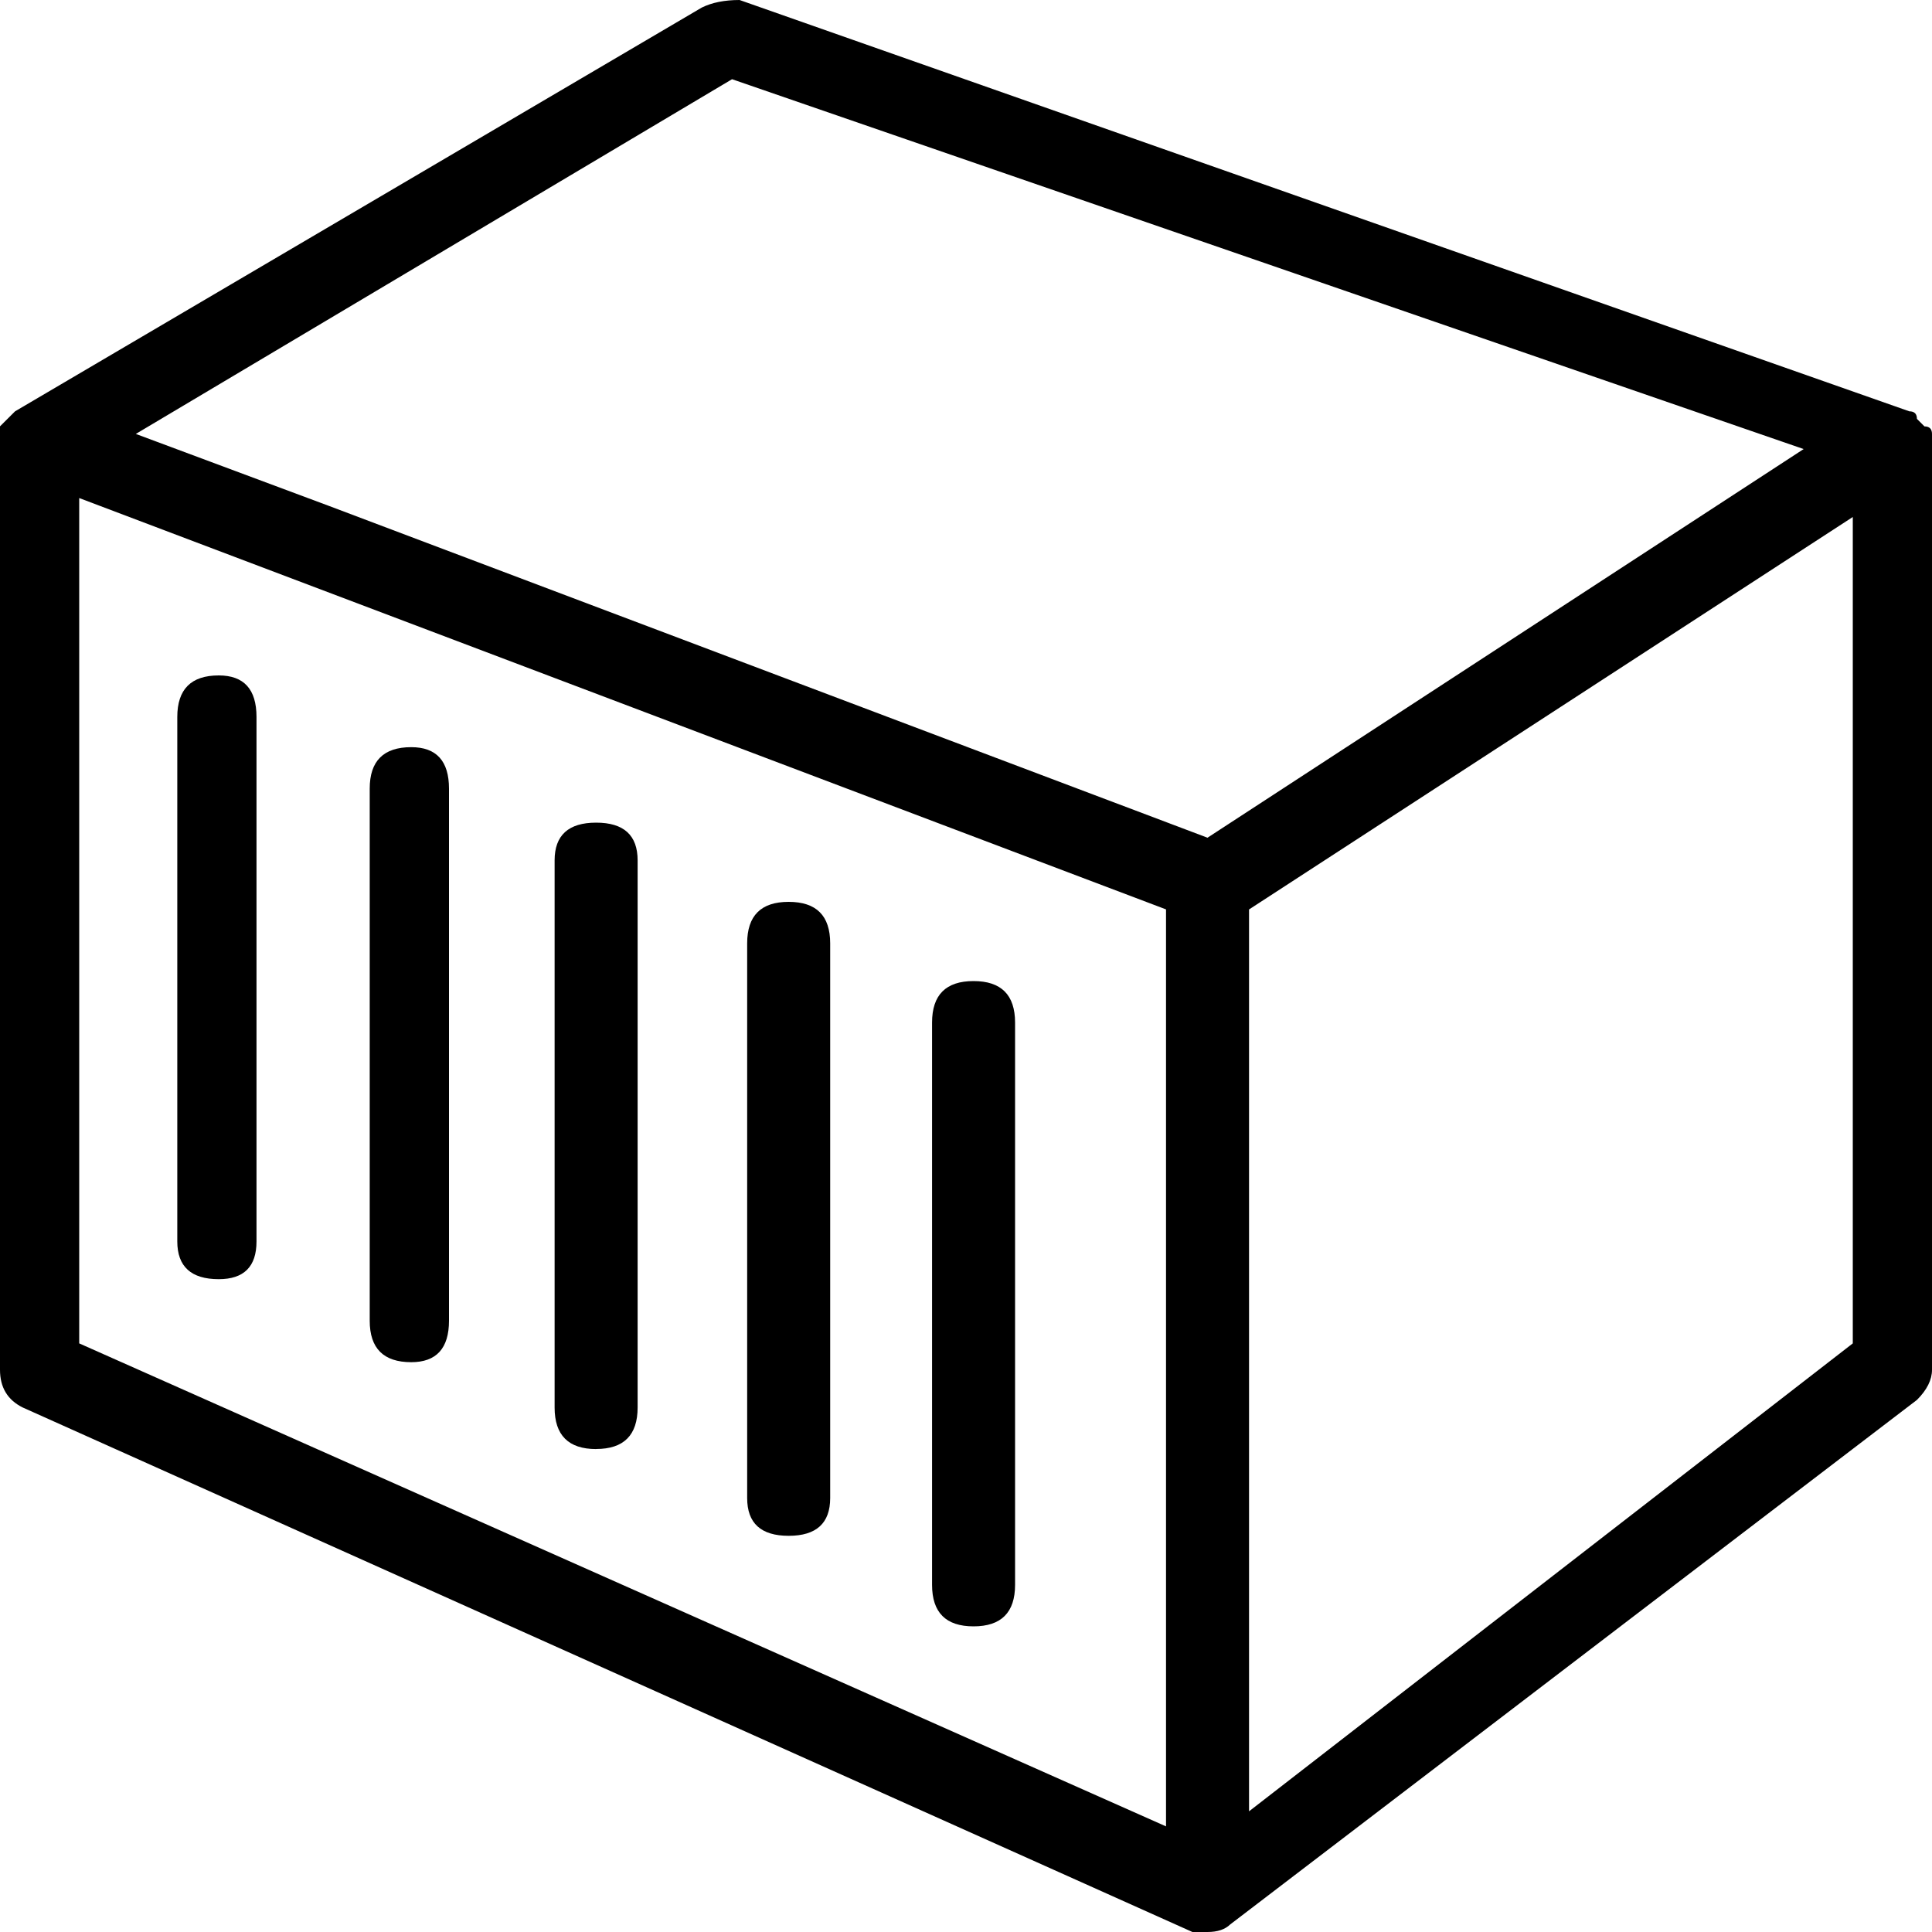 <svg viewBox="0 0 30 30" xmlns="http://www.w3.org/2000/svg">
        <path
          d="M15.117 25.254c.43 0 .645-.215.645-.645v-8.73c0-.43-.215-.645-.645-.645-.43 0-.644.215-.644.645v8.73c0 .43.214.645.644.645zm-2.87-1.406c.429 0 .644-.196.644-.586v-8.614c0-.43-.215-.644-.645-.644-.43 0-.644.215-.644.644v8.614c0 .39.214.586.644.586zM9.256 22.5c.43 0 .645-.215.645-.645V13.36c0-.39-.214-.586-.644-.586-.43 0-.645.196-.645.586v8.496c0 .43.215.645.645.645zm-2.87-1.348c.39 0 .586-.215.586-.644v-8.262c0-.43-.196-.644-.586-.644-.43 0-.645.214-.645.644v8.262c0 .43.215.644.645.644zm-2.989-1.289c.391 0 .586-.195.586-.586v-8.144c0-.43-.195-.645-.586-.645-.43 0-.644.215-.644.645v8.144c0 .39.215.586.644.586zM30 6.855v-.117c0-.078-.04-.117-.117-.117l-.117-.117c0-.078-.04-.117-.118-.117L11.484 0c-.234 0-.43.04-.586.117L.234 6.387 0 6.62v14.65c0 .273.117.468.352.585L18.516 30h.234c.156 0 .273-.04.352-.117l10.664-8.145c.156-.156.234-.312.234-.468V6.855zM11.367 1.23l16.64 5.743-9.257 6.035L5.098 7.852 2.109 6.738l9.258-5.508zM1.231 7.734l16.875 6.387V28.36L1.23 20.86V7.734zm18.164 20.39V14.122l9.375-6.094V20.86l-9.375 7.266z"
         fillRule="evenodd" 
        />
    </svg>
